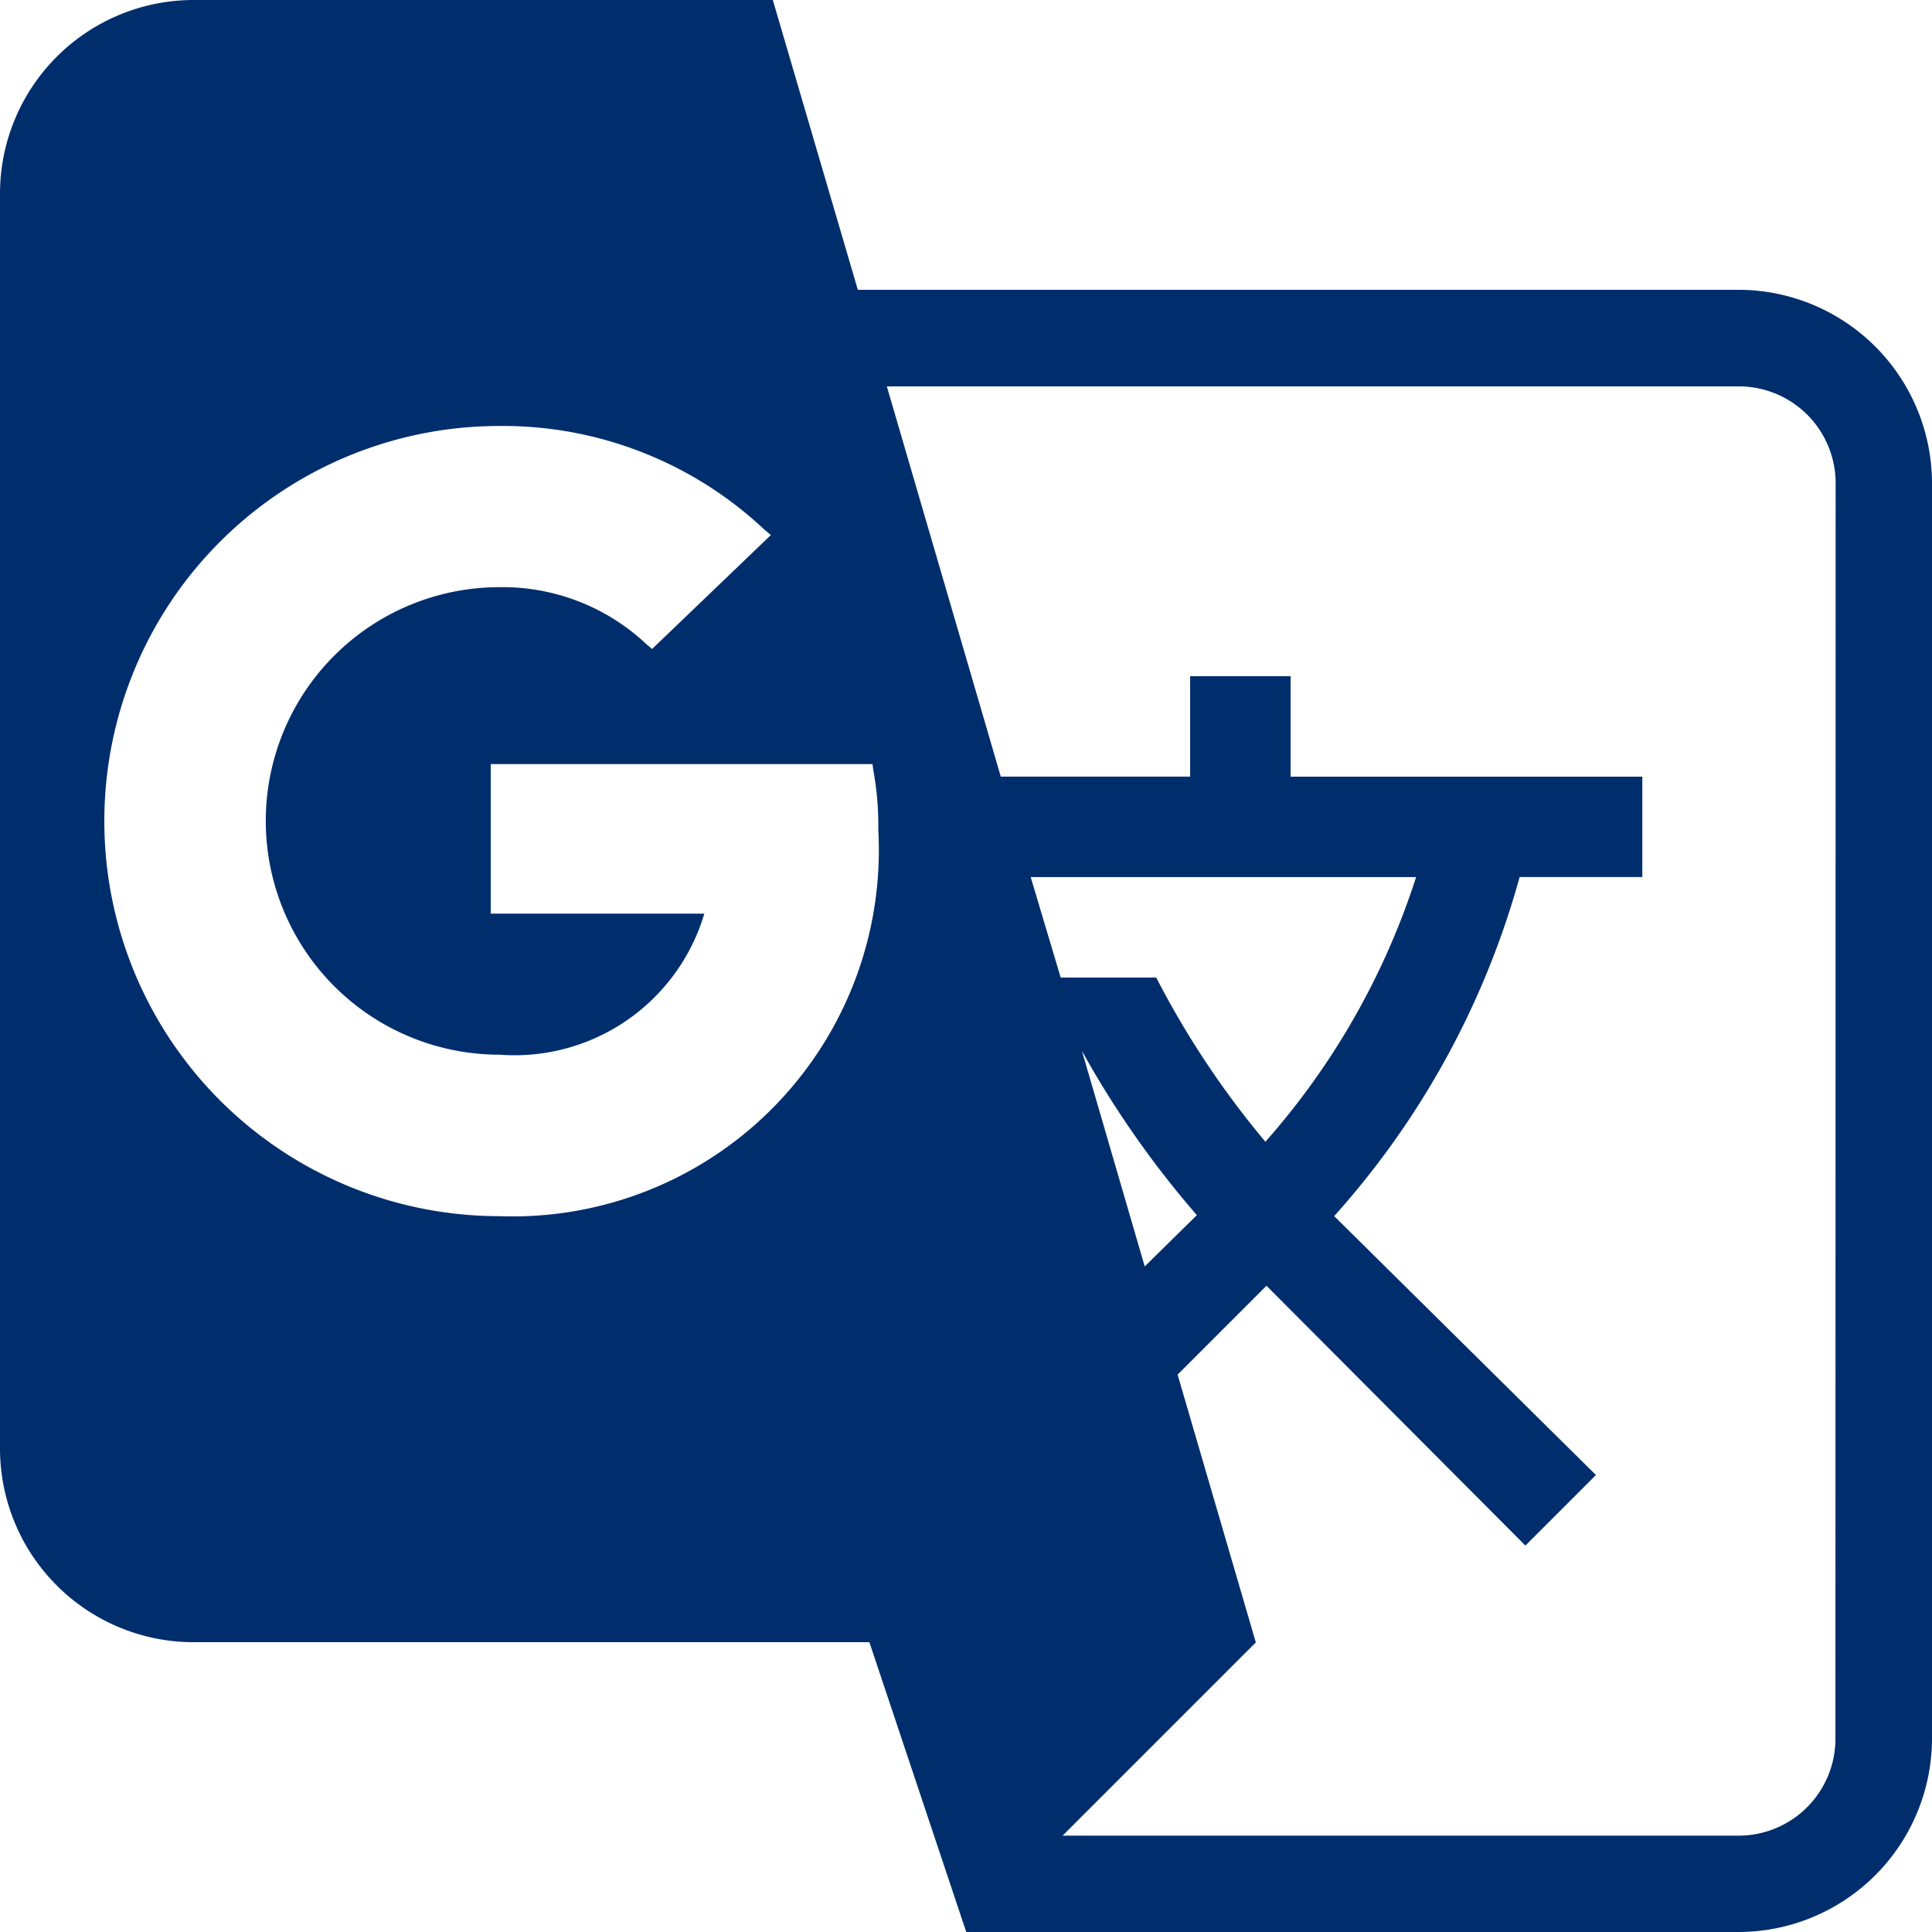 <svg xmlns="http://www.w3.org/2000/svg" width="33.907" height="33.907" viewBox="0 0 33.907 33.907">
  <path id="Icon_material-sharp-g-translate" data-name="Icon material-sharp-g-translate" d="M33.516,8.086H18.055L16.563,3H6.391A3.4,3.4,0,0,0,3,6.391V28.43a3.4,3.4,0,0,0,3.391,3.391H18.258l1.7,5.086H33.516a3.4,3.4,0,0,0,3.391-3.391V11.477A3.4,3.4,0,0,0,33.516,8.086ZM11.765,24.344a6.934,6.934,0,0,1,0-13.868,6.7,6.7,0,0,1,4.645,1.814l.119.1-2.085,2-.1-.085a3.682,3.682,0,0,0-2.577-1,4.1,4.1,0,0,0,0,8.205,3.474,3.474,0,0,0,3.594-2.475H11.612V16.41h6.7l.017.119a5.323,5.323,0,0,1,.085,1.034A6.427,6.427,0,0,1,11.765,24.344Zm10.223-2.9a16.923,16.923,0,0,0,2.017,2.882l-.915.9Zm1.305-1.288H21.615l-.526-1.763h6.764a13.022,13.022,0,0,1-2.645,4.645,15.566,15.566,0,0,1-1.916-2.882ZM35.212,33.516a1.7,1.7,0,0,1-1.7,1.7H21.649l3.391-3.391-1.373-4.7,1.56-1.56,4.544,4.56,1.238-1.238-4.594-4.544a14.8,14.8,0,0,0,3.255-5.951h2.153V16.631H25.65V14.867H23.887v1.763H20.564l-2-6.849H33.516a1.7,1.7,0,0,1,1.7,1.7Z" transform="translate(-3 -3)" fill="#002e6d"/>
</svg>
